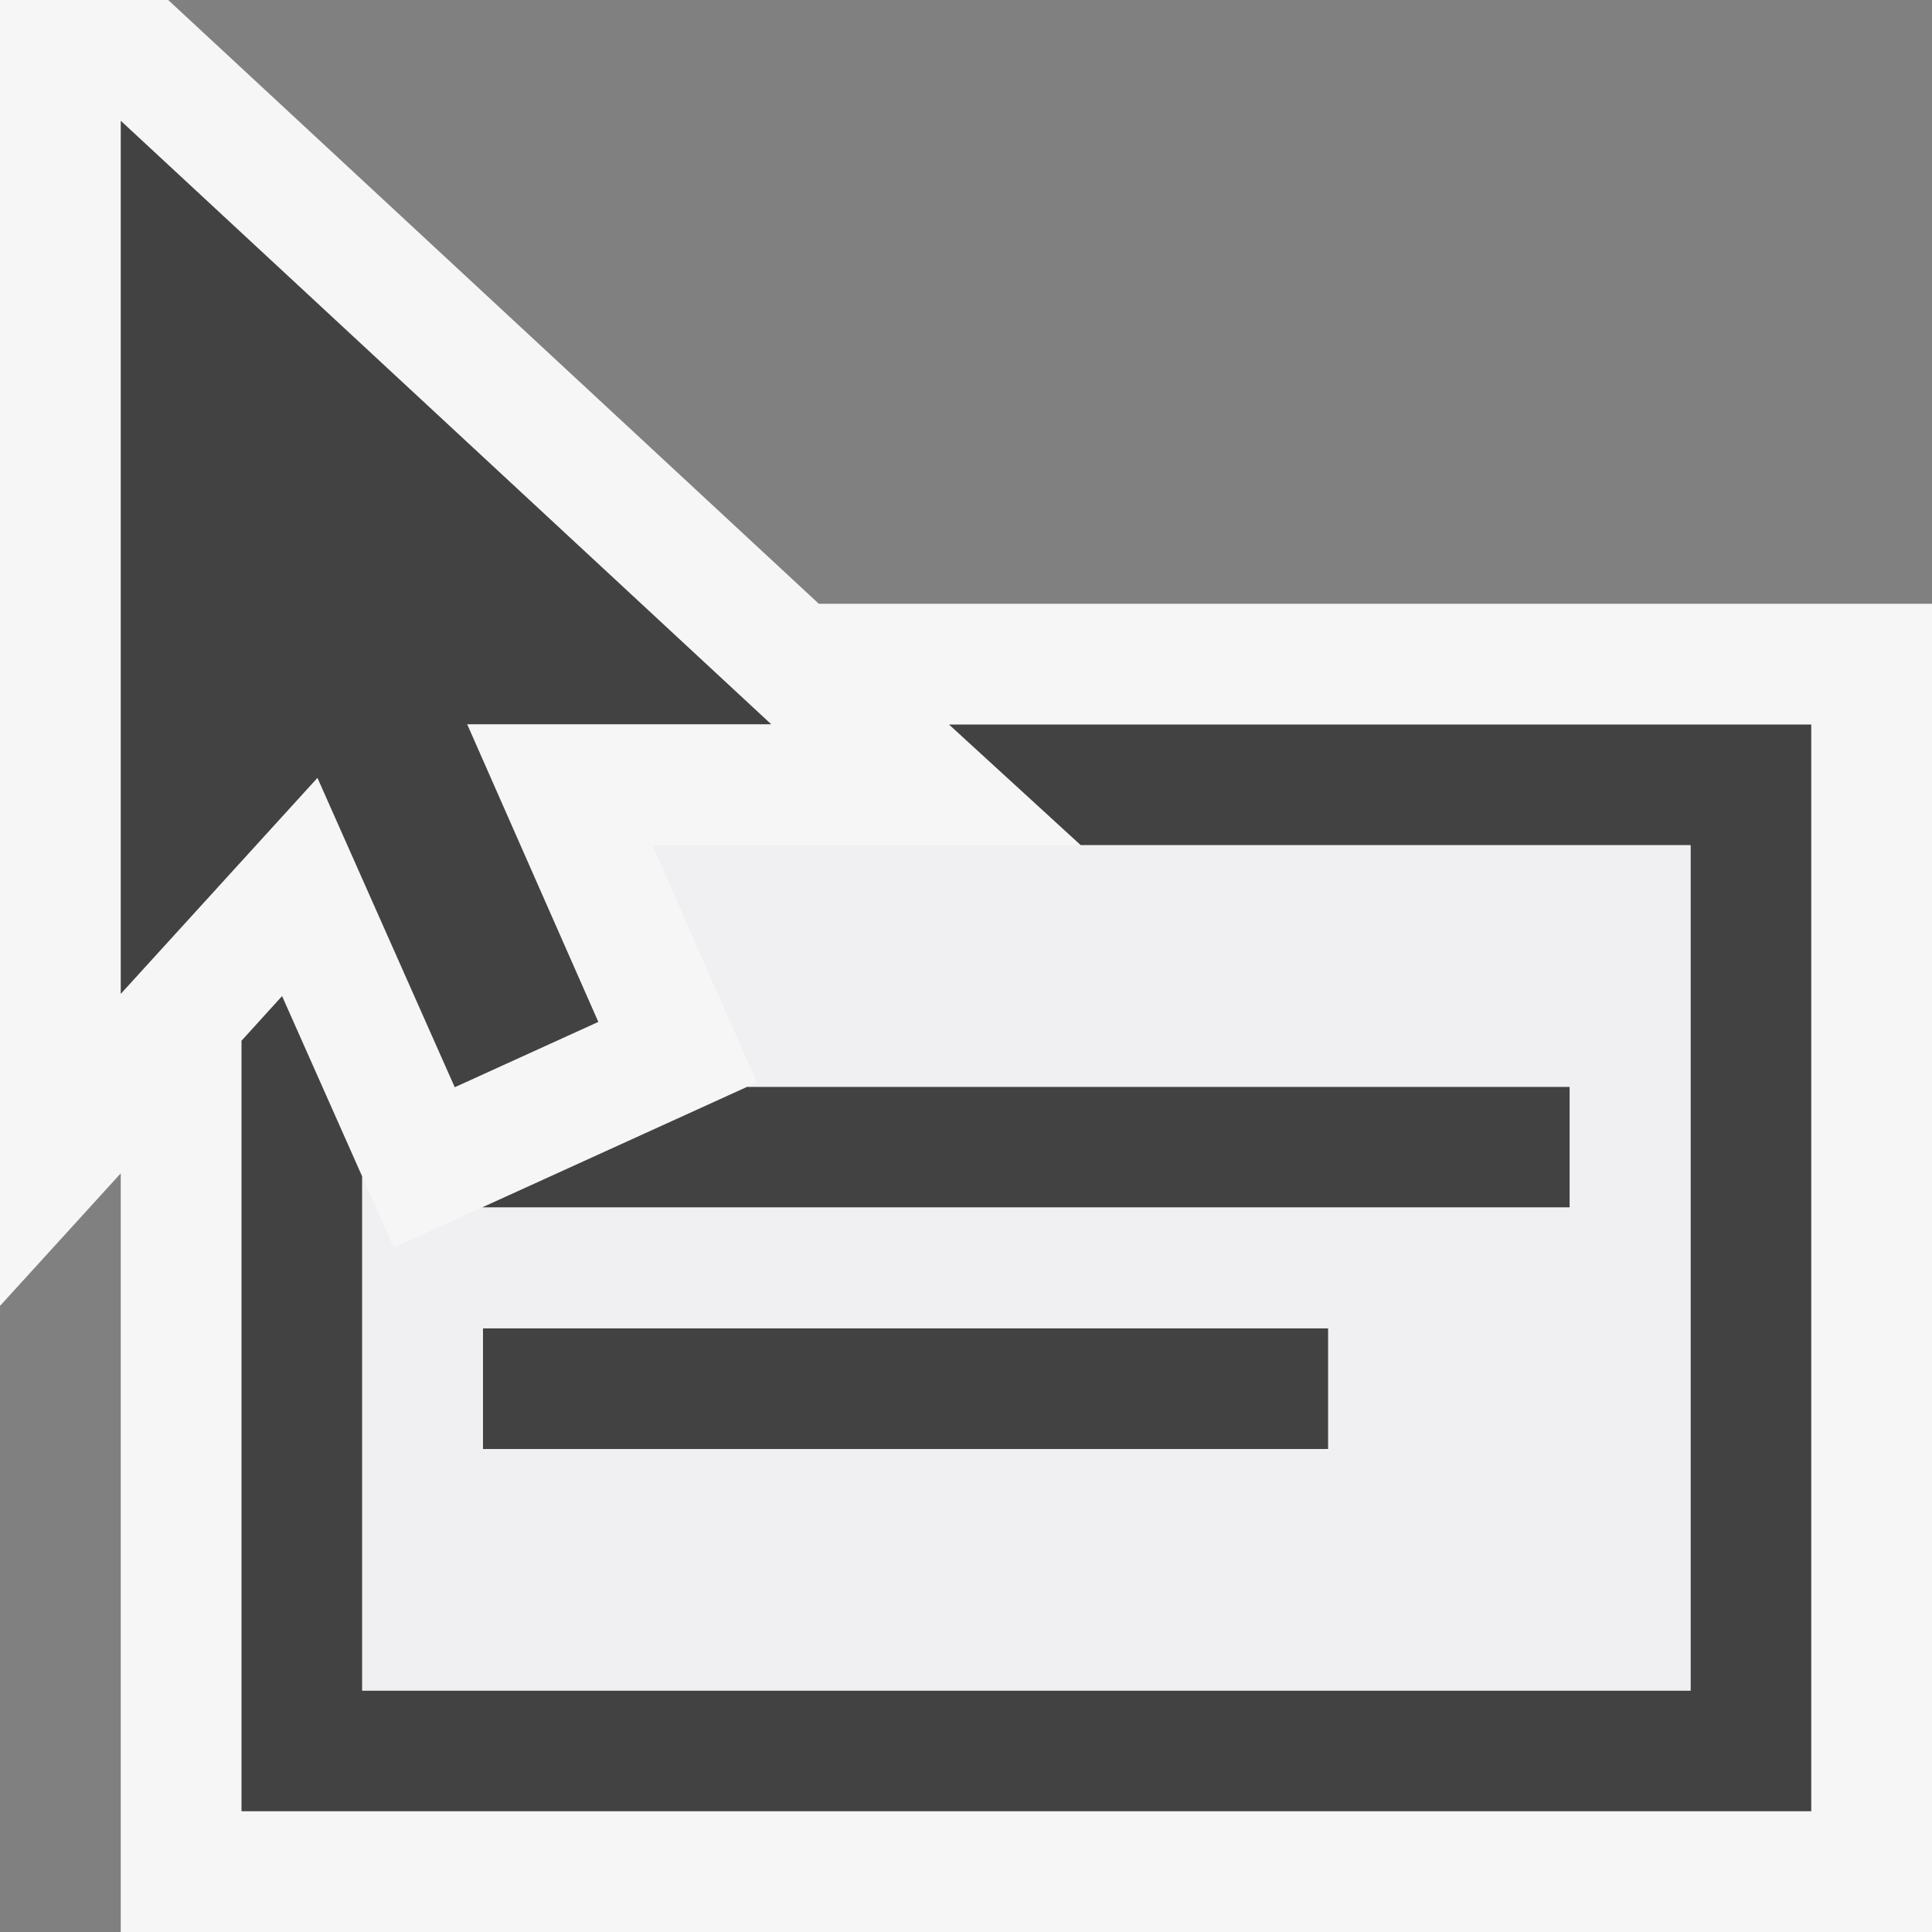 <?xml version="1.0" encoding="UTF-8"?>
<svg version="1.1" viewBox="0 0 16 16" xmlns="http://www.w3.org/2000/svg" xmlns:cc="http://creativecommons.org/ns#" xmlns:dc="http://purl.org/dc/elements/1.1/" xmlns:rdf="http://www.w3.org/1999/02/22-rdf-syntax-ns#">
 <rect x="0" y="0" width="16" height="16" fill="#808080" stroke="none"/>
 <title>FlatContextMenu</title>
 <style>.st0{opacity:0}.st0,.st1{fill:#f6f6f6}.st2{fill:#424242}.st3{fill:#f0eff1}</style>
 <g id="outline">
  <path class="st0" d="M0 0h16v16H0z"/>
  <path class="st1" d="M6.781 5L1.393 0H0v10.815l1-1.098V16h15V5z"/>
 </g>
 <g id="icon_x5F_bg">
  <path class="st2" d="M4.955 8.463L3.869 5.998h2.518L1 1v7.231l1.629-1.789 1.137 2.562zM4 11h7v1H4zM6.189 9l-2.198 1H13V9z"/>
  <path class="st2" d="M7.859 6l1.092 1H14v7H3V9.744l-.664-1.495-.336.37V15h13V6z"/>
 </g>
 <path id="icon_x5F_fg" class="st3" d="M5.403 7l.865 1.964L6.189 9H13v1H3.991l-.73.332L3 9.744V14h11V7H5.403zM11 12H4v-1h7v1z"/>
</svg>

